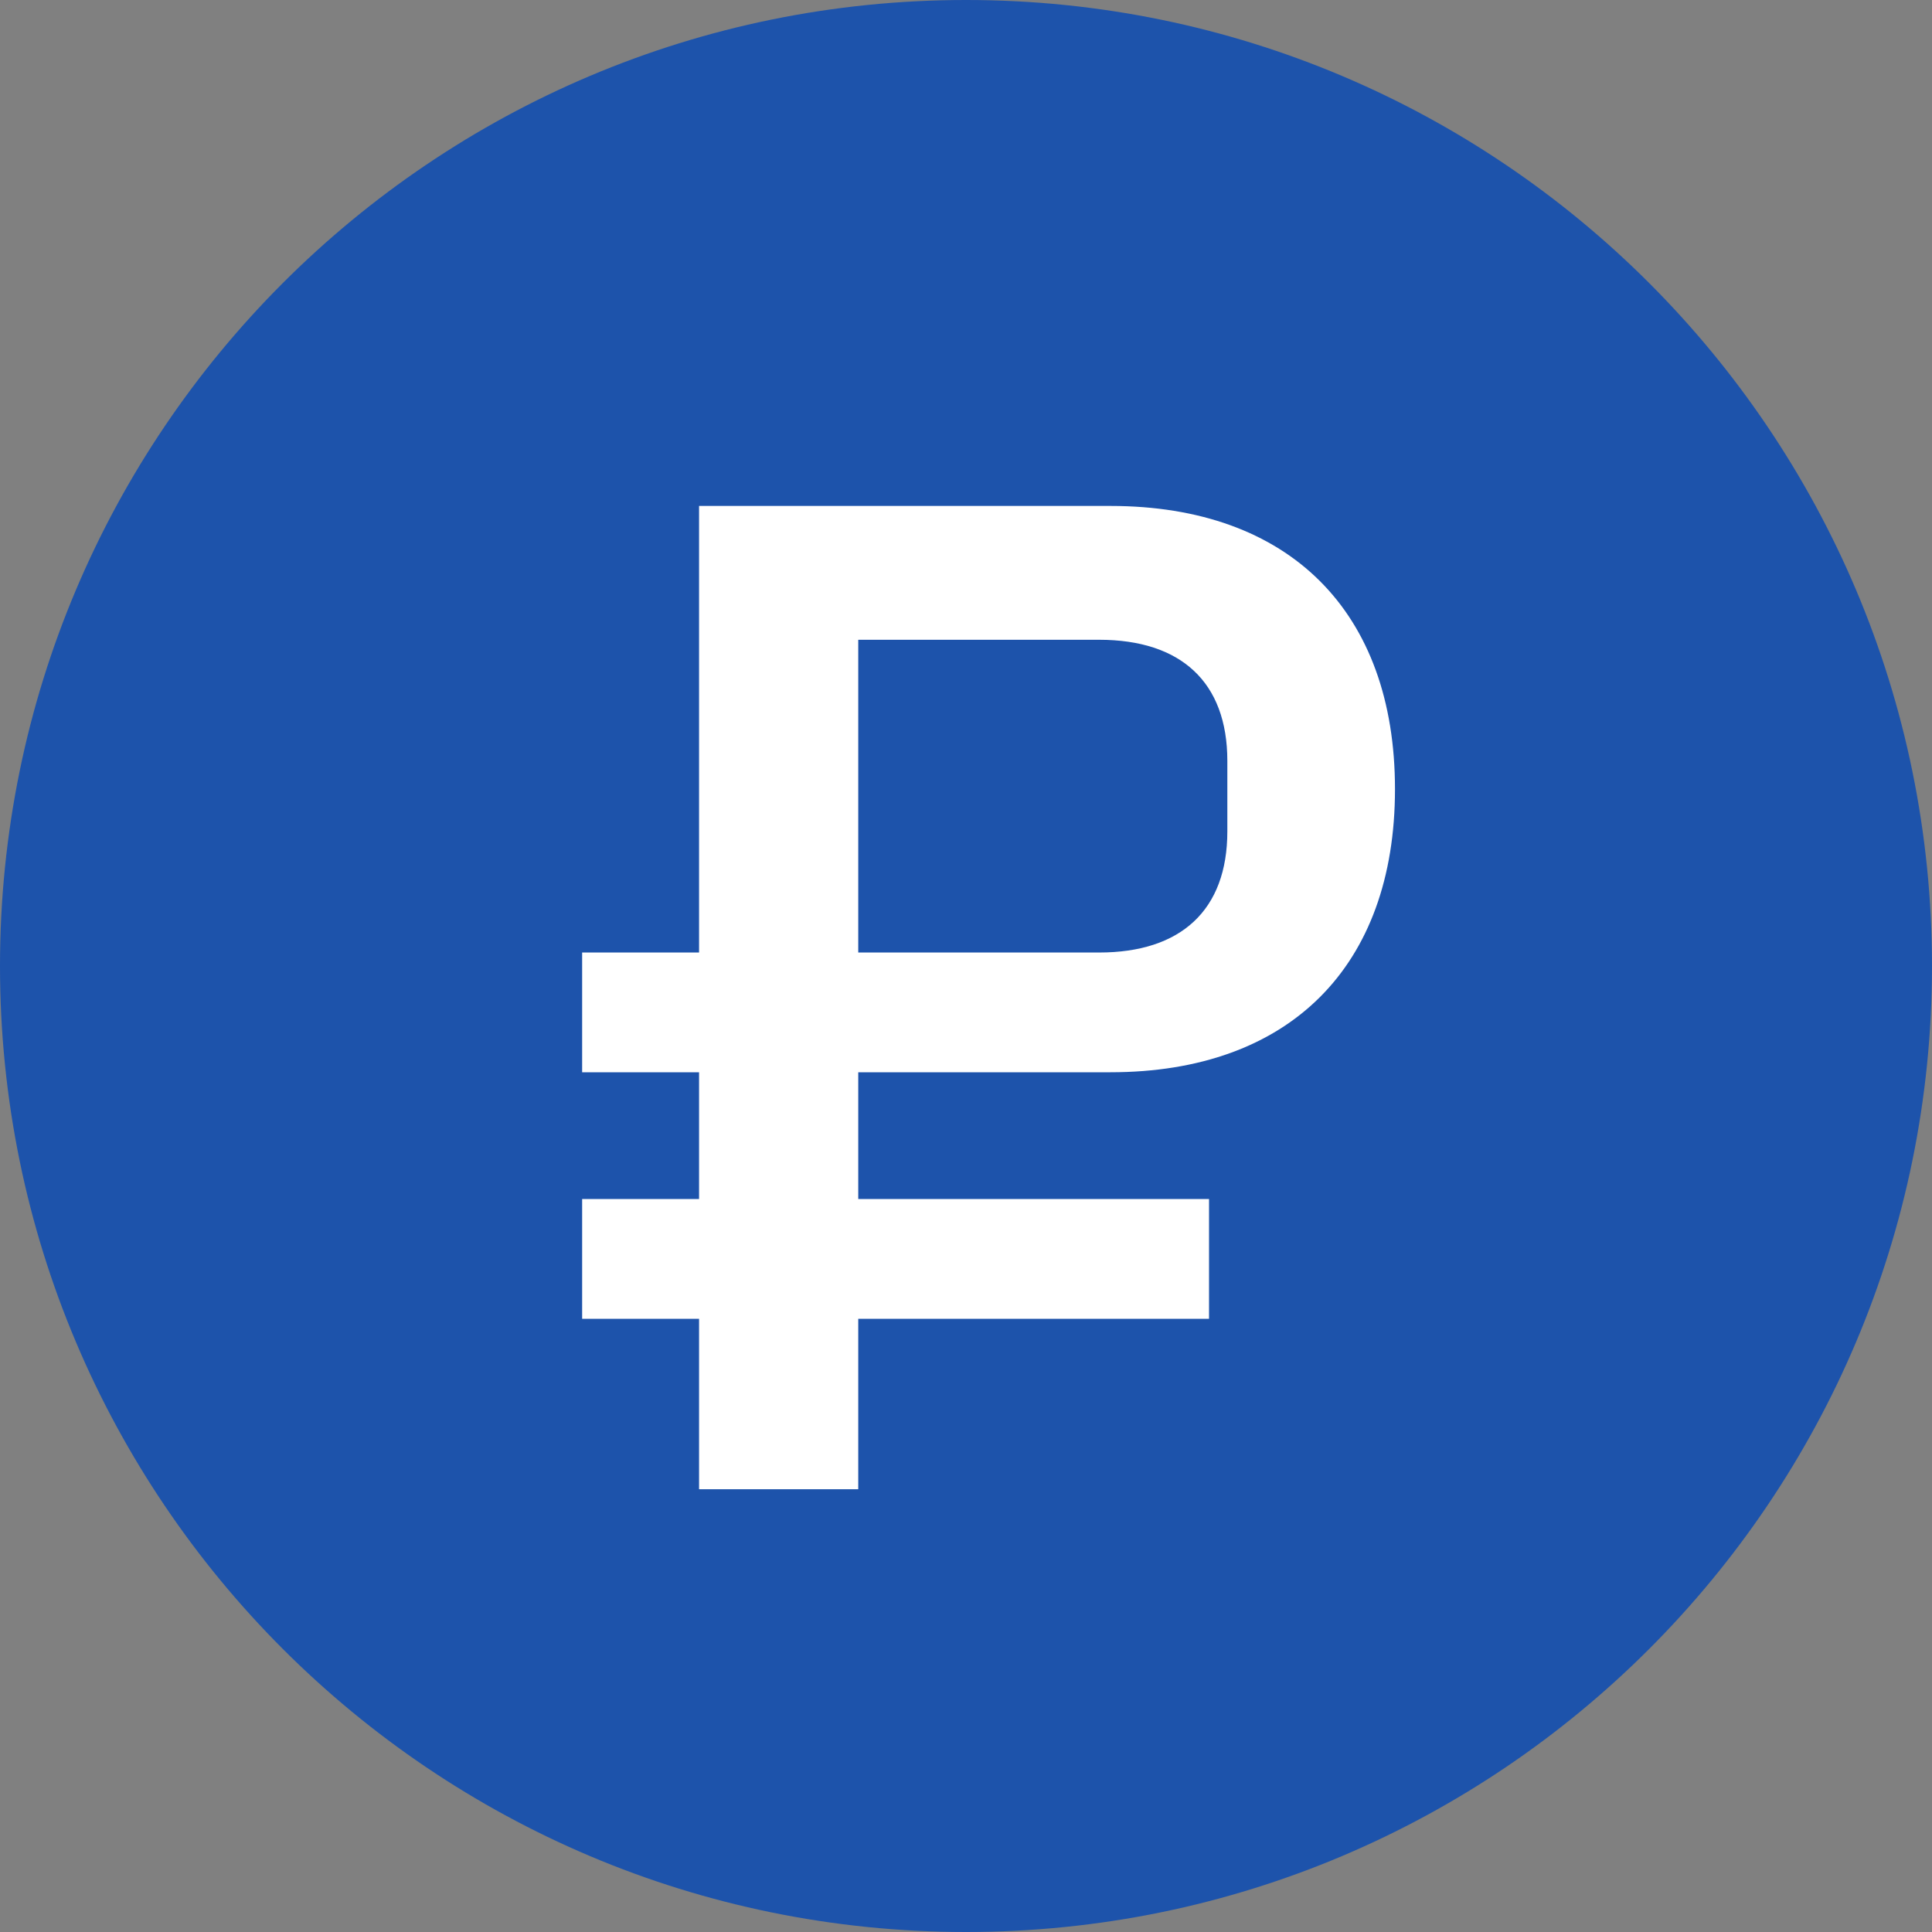 <svg width="96" height="96" viewBox="0 0 96 96" fill="none" xmlns="http://www.w3.org/2000/svg">
<rect x="0" y="0" width="96" height="96" fill="#808080" stroke="none"/>
<path d="M96 48C96 74.51 74.51 96 48 96C21.49 96 0 74.51 0 48C0 21.49 21.49 0 48 0C74.51 0 96 21.49 96 48Z" fill="#1D53AB"/>
<path d="M60.076 65.53V59.58H42.646V53.28H55.176C64.066 53.28 69.316 48.03 69.316 39.21C69.316 30.39 64.066 25.14 55.176 25.14H34.736V47.33H28.926V53.28H34.736V59.58H28.926V65.53H34.736V74H42.646V65.53H60.076ZM42.646 31.79H54.616C58.676 31.79 60.986 33.89 60.986 37.81V41.31C60.986 45.23 58.676 47.33 54.616 47.33H42.646V31.79Z" fill="white"/>
</svg>
